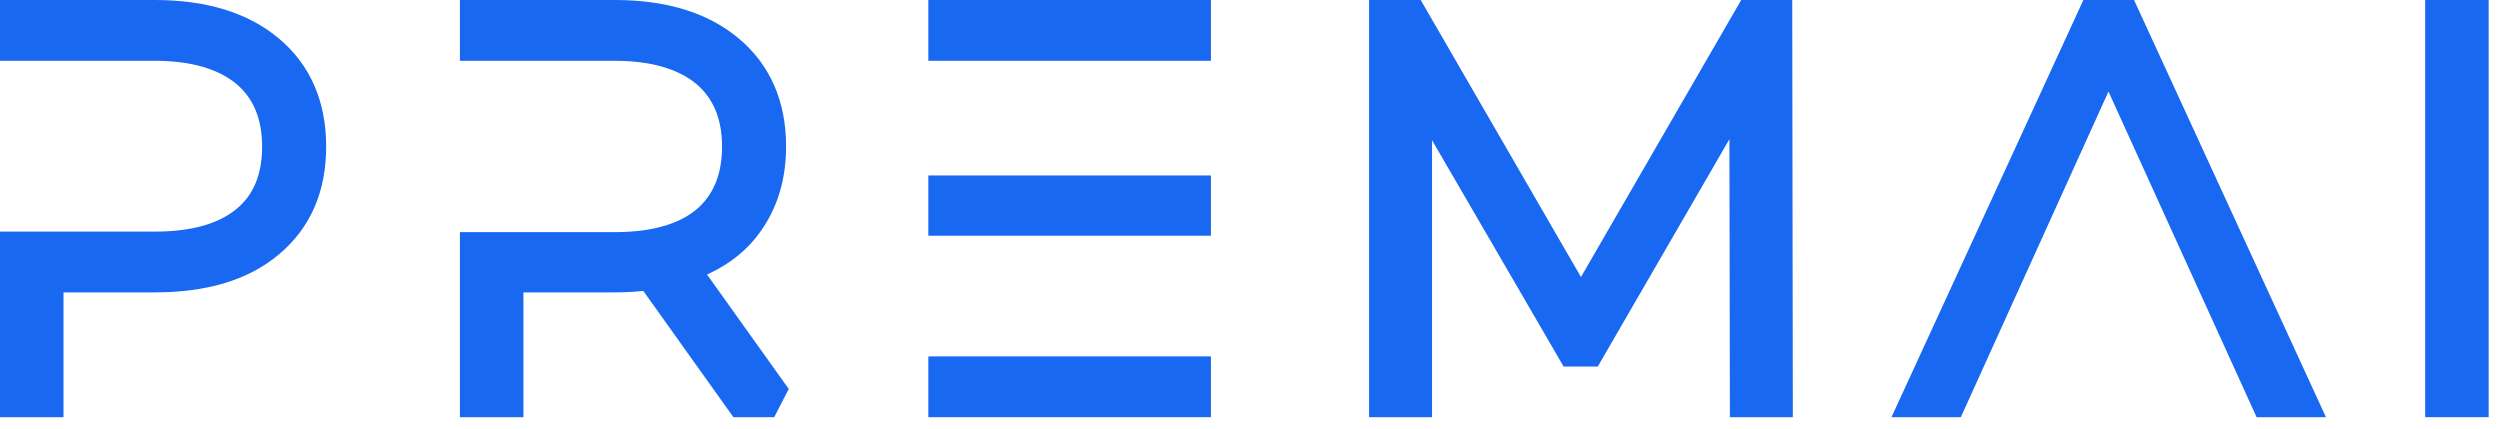 <svg width="140" height="24" viewBox="0 0 140 24" fill="none" xmlns="http://www.w3.org/2000/svg">
<path d="M14.977 2.923C13.451 1.641 11.345 1 8.66 1H1V2.404H8.66C10.918 2.404 12.657 2.923 13.878 3.93C15.068 4.937 15.679 6.371 15.679 8.202C15.679 10.063 15.068 11.498 13.878 12.474C12.657 13.481 10.918 13.97 8.66 13.97H1V22.362H2.556V15.373H8.66C11.345 15.373 13.451 14.763 14.977 13.481C16.503 12.2 17.265 10.46 17.265 8.202C17.265 5.974 16.503 4.204 14.977 2.923Z" fill="#1868F1" stroke="#1868F1" stroke-width="2" stroke-miterlimit="2"/>
<path d="M38.016 14.885C39.603 14.427 40.854 13.634 41.708 12.474C42.563 11.315 43.021 9.911 43.021 8.202C43.021 5.974 42.258 4.204 40.732 2.923C39.206 1.641 37.1 1 34.415 1H26.755V2.404H34.415C36.673 2.404 38.413 2.923 39.633 3.93C40.823 4.937 41.434 6.371 41.434 8.202C41.434 10.063 40.823 11.498 39.633 12.505C38.413 13.512 36.673 14 34.415 14H26.755V22.362H28.311V15.373H34.415C35.025 15.373 35.727 15.343 36.49 15.221L41.586 22.362H43.356L38.016 14.885Z" fill="#1868F1" stroke="#1868F1" stroke-width="2" stroke-miterlimit="2"/>
<path d="M66.811 10.826H52.987V12.2H66.811V10.826ZM66.811 1H52.987V2.404H66.811V1ZM52.987 20.958V22.362H66.811V20.958H52.987Z" fill="#1868F1" stroke="#1868F1" stroke-width="2" stroke-miterlimit="2"/>
<path d="M97.872 22.362H99.397L99.367 1H98.085L88.534 17.51L78.982 1H77.669V22.362H79.195V4.143L88.137 19.524H88.9L97.841 4.082L97.872 22.362Z" fill="#1868F1" stroke="#1868F1" stroke-width="2" stroke-miterlimit="2"/>
<path d="M118.866 1H117.31L107.483 22.362H109.162L118.073 2.709L127.014 22.362H128.693L118.866 1Z" fill="#1868F1" stroke="#1868F1" stroke-width="2" stroke-miterlimit="2"/>
<path d="M136.809 1V22.362H138.365V1H136.809Z" fill="#1868F1" stroke="#1868F1" stroke-width="2" stroke-miterlimit="2"/>
</svg>
